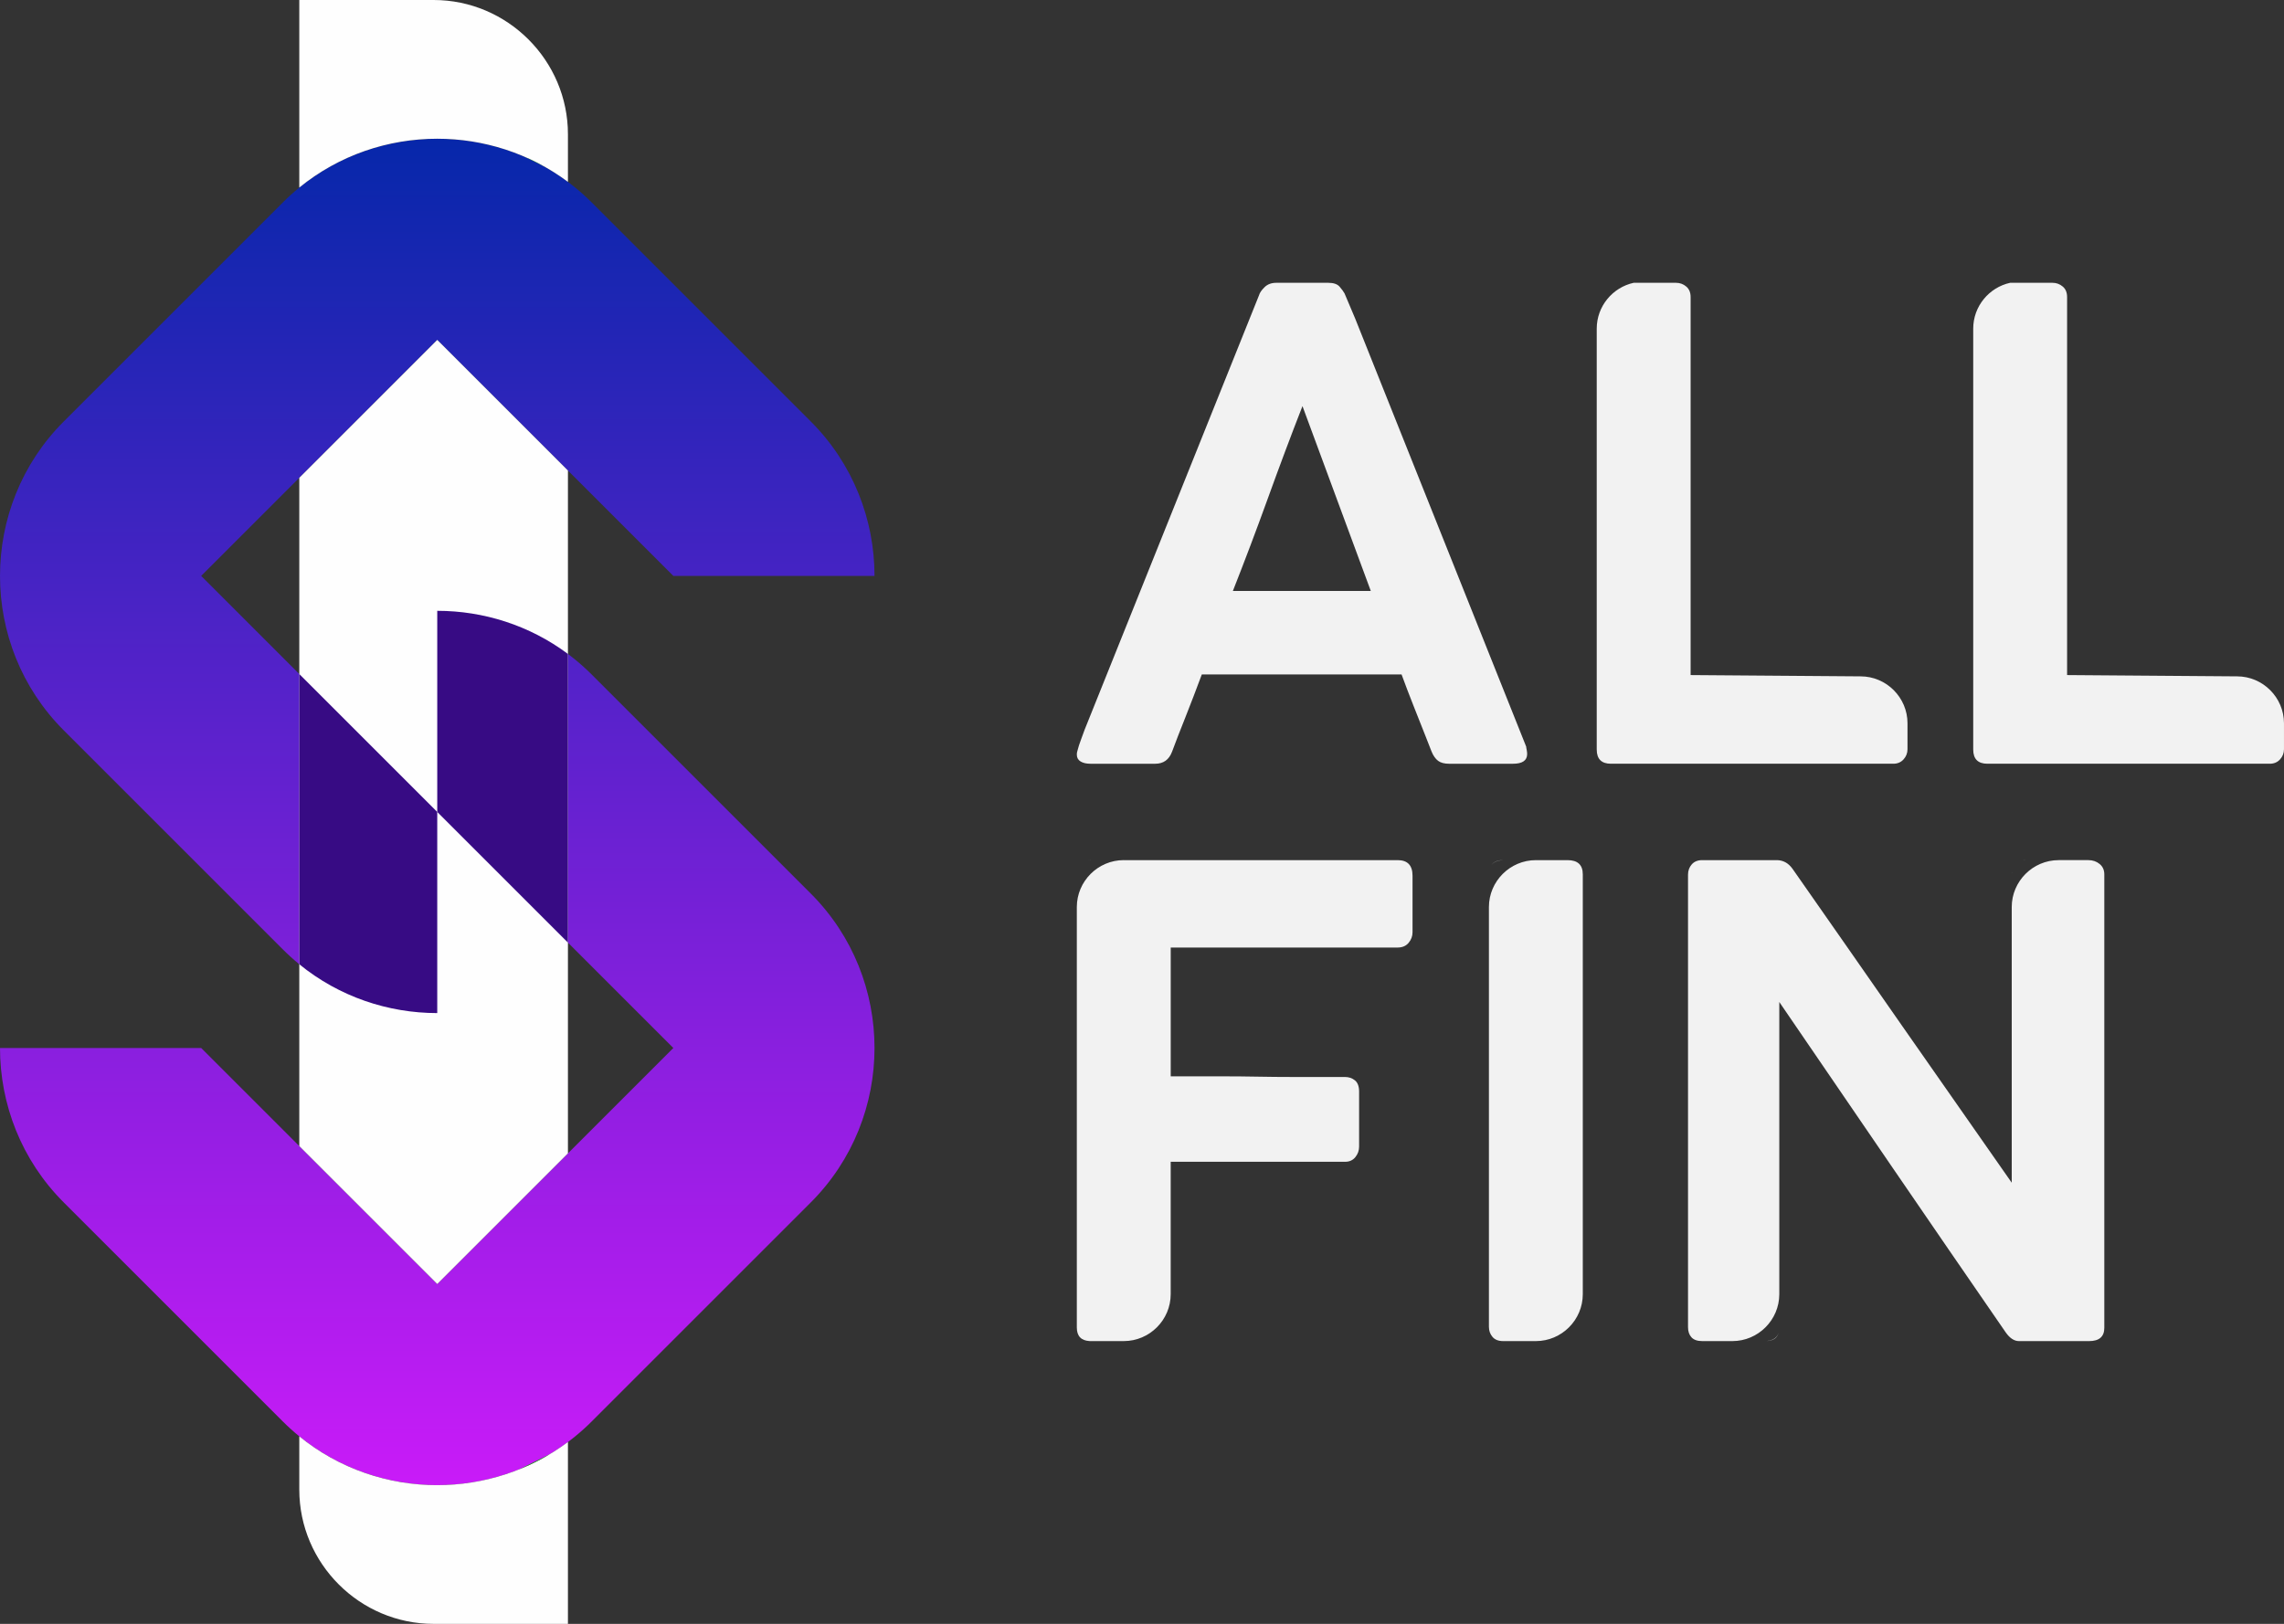 <?xml version="1.0" encoding="UTF-8"?>
<!DOCTYPE svg PUBLIC "-//W3C//DTD SVG 1.1//EN" "http://www.w3.org/Graphics/SVG/1.1/DTD/svg11.dtd">
<!-- Creator: CorelDRAW -->
<svg xmlns="http://www.w3.org/2000/svg" xml:space="preserve" width="21.167mm" height="15.053mm" version="1.1" style="shape-rendering:geometricPrecision; text-rendering:geometricPrecision; image-rendering:optimizeQuality; fill-rule:evenodd; clip-rule:evenodd"
viewBox="0 0 2110.88 1501.14"
 xmlns:xlink="http://www.w3.org/1999/xlink"
 xmlns:xodm="http://www.corel.com/coreldraw/odm/2003">
 <rect x="0" y="0" width="2110.88" height="1501.14" fill="#333333" stroke="none"/>
 <defs>
  <style type="text/css">
   <![CDATA[
    .fil2 {fill:#FEFEFE}
    .fil3 {fill:#09A503}
    .fil4 {fill:#370B84}
    .fil0 {fill:#F2F2F2;fill-rule:nonzero}
    .fil1 {fill:url(#id0)}
   ]]>
  </style>
  <linearGradient id="id0" gradientUnits="userSpaceOnUse" x1="404.11" y1="128.25" x2="404.11" y2="1372.89">
   <stop offset="0" style="stop-opacity:1; stop-color:#0627AA"/>
   <stop offset="1" style="stop-opacity:1; stop-color:#C91BF8"/>
  </linearGradient>
 </defs>
 <g id="Camada_x0020_1">
  <g id="_2759756916192">
   <g>
    <g>
     <g>
      <path class="fil0" d="M1643.67 1232.36c-0.51,1.63 -1.28,2.99 -2.31,4.08 -2.09,2.19 -5.68,3.29 -10.68,3.29 7,-0.07 11.34,-2.53 12.99,-7.37z"/>
      <path class="fil0" d="M1869.47 795.4c0.94,-0.18 1.92,-0.28 2.95,-0.28l0.9 0c-1.39,0 -2.66,0.1 -3.85,0.28z"/>
      <path class="fil0" d="M1859.26 807.69l0 -1.21 0.06 -0.32c-0.04,0.49 -0.06,1 -0.06,1.53z"/>
      <path class="fil0" d="M1560.07 808.58c0,-3.79 1.2,-6.98 3.49,-9.57 2.29,-2.59 5.48,-3.89 9.67,-3.89l68.82 0c2.79,0 5.38,0.6 7.87,1.89 2.5,1.3 4.79,3.39 6.78,6.18 34.02,48.68 67.82,97.04 101.23,145.11 33.51,47.97 67.32,96.35 101.32,145.01l0 -254.82c0,-23.86 19.52,-43.38 43.38,-43.38l27.52 0c3.99,0 7.48,1.2 10.37,3.59 2.89,2.39 4.29,5.58 4.29,9.57l0 419.18c0,8.17 -4.69,12.27 -14.06,12.27l-64.82 0c-4.39,0 -8.48,-2.69 -12.27,-8.08 -35.1,-50.87 -70.01,-101.73 -104.81,-152.59 -34.7,-50.77 -69.51,-101.73 -104.42,-152.79l0 270.08c0,23.86 -19.52,43.38 -43.38,43.38l-27.82 0c-4.59,0 -7.88,-1.2 -9.97,-3.49 -2.09,-2.29 -3.19,-5.4 -3.19,-9.37l0 -418.28z"/>
      <path class="fil0" d="M1038.59 795.12l253.12 0c9.17,0 13.76,4.79 13.76,14.46l0 52.17c0,3.69 -1.2,6.88 -3.59,9.77 -2.39,2.89 -5.78,4.39 -10.17,4.39l-209.73 0 0 119.07c5.2,0 12.07,0 20.64,0 8.59,0 17.96,0 28.13,0 10.17,0 20.74,0.1 31.71,0.3 10.97,0.2 21.54,0.3 31.71,0.3 10.17,0 19.55,0 28.02,0 8.48,0 15.36,0 20.74,0 3.59,0 6.68,1 9.27,3.09 2.59,2.09 3.89,5.58 3.89,10.37l0 50.87c0,3.59 -1.1,6.78 -3.39,9.67 -2.29,2.89 -5.48,4.39 -9.47,4.39l-161.27 0 0 122.37c0,23.86 -19.52,43.38 -43.38,43.38l-31.41 0c-7.98,-0.41 -11.97,-4.59 -11.97,-12.58l0 -388.65c0,-23.86 19.53,-43.38 43.38,-43.38z"/>
      <path class="fil0" d="M1005.61 795.37c0.69,-0.12 1.42,-0.21 2.16,-0.25l1.5 0c-1.31,0 -2.53,0.09 -3.66,0.25z"/>
      <path class="fil0" d="M1390.13 795.12l-0.9 0c-5.08,0 -8.68,1.48 -10.82,4.41 2.26,-2.93 6.17,-4.41 11.72,-4.41z"/>
      <path class="fil0" d="M1376.07 1226.56c0,3.59 1.1,6.68 3.29,9.27 2.19,2.59 5.48,3.89 9.87,3.89l30.22 0c23.86,0 43.38,-19.52 43.38,-43.38l0 -388.06c0,-8.78 -4.69,-13.16 -14.06,-13.16l-29.32 0c-23.86,0 -43.38,19.52 -43.38,43.38l0 388.06z"/>
     </g>
     <g>
      <path class="fil0" d="M1857.78 261.42l39.17 0c3.59,0 6.78,1.19 9.47,3.49 2.69,2.28 3.99,5.48 3.99,9.66l0 349.47 157.08 1.19c23.85,0 43.38,19.52 43.38,43.38l0 23.94c0,3.59 -1.2,6.68 -3.59,9.37 -2.39,2.69 -5.58,4.09 -9.57,4.09l-260.89 0c-8.78,0 -13.16,-4.39 -13.16,-13.16l0 -389.06c0,-20.69 14.68,-38.11 34.13,-42.37z"/>
      <path class="fil0" d="M1509.84 261.42l39.16 0c3.59,0 6.79,1.19 9.48,3.49 2.68,2.28 3.99,5.48 3.99,9.66l0 349.47 157.07 1.19c23.86,0 43.38,19.52 43.38,43.38l0 23.94c0,3.59 -1.2,6.68 -3.59,9.37 -2.39,2.69 -5.58,4.09 -9.57,4.09l-260.89 0c-8.78,0 -13.16,-4.39 -13.16,-13.16l0 -389.06c0,-20.69 14.68,-38.11 34.14,-42.37z"/>
      <path class="fil0" d="M995.51 694.95c1,-3.99 2.19,-7.68 3.49,-11.07 1.3,-3.39 2.39,-6.48 3.39,-9.27l161.27 -401.83c0.6,-2.18 2.29,-4.59 4.99,-7.27 2.69,-2.69 6.28,-4.09 10.87,-4.09l48.17 0c4.79,0 8.28,1.19 10.37,3.59 2.09,2.39 3.59,4.49 4.59,6.28l9.87 23.34 157.97 395.53c0,0.6 0.2,1.6 0.5,3.09 0.3,1.5 0.4,2.79 0.4,3.79 0,5.98 -4.39,8.98 -13.16,8.98l-58.94 0c-4.39,0 -7.78,-0.9 -10.17,-2.69 -2.39,-1.8 -4.39,-4.59 -5.98,-8.38l-5.39 -13.76c-3.79,-9.57 -7.58,-19.15 -11.37,-28.72 -3.79,-9.57 -7.48,-19.25 -11.07,-29.03l-184.59 0c-5.2,13.96 -10.18,27.03 -15.06,39.3 -4.9,12.27 -9.09,23.04 -12.48,32.21 -2.79,7.38 -7.97,11.07 -15.55,11.07l-59.85 0c-3.79,0 -6.78,-0.7 -9.08,-2.09 -2.29,-1.4 -3.49,-3.49 -3.49,-6.28 0,-1.2 0.1,-2.09 0.3,-2.69zm208.24 -319.54c-10.77,27.52 -21.44,56.06 -32.11,85.58 -10.67,29.52 -21.44,57.94 -32.21,85.27l127.45 0 -63.13 -170.84z"/>
     </g>
    </g>
   </g>
   <g>
    <path class="fil1" d="M546.85 187.14l202.5 202.5c39.25,39.25 58.88,90.99 58.88,142.74l-185.93 0 -218.19 -218.19 -218.18 218.19 218.18 218.19 0 185.94c-51.74,0 -103.48,-19.63 -142.73,-58.89l-202.5 -202.5c-39.25,-39.25 -58.88,-90.99 -58.88,-142.74 0,-51.75 19.63,-103.49 58.88,-142.74l202.5 -202.5c39.25,-39.26 90.99,-58.89 142.73,-58.89 51.75,0 103.49,19.63 142.74,58.89zm0 1126.88l202.5 -202.51c39.25,-39.25 58.88,-90.99 58.88,-142.74 0,-51.74 -19.63,-103.49 -58.88,-142.74l-202.5 -202.5c-39.25,-39.25 -90.99,-58.88 -142.74,-58.88l0 185.93 218.19 218.19 -218.19 218.19 -218.18 -218.19 -185.93 0c0,51.75 19.63,103.49 58.88,142.74l202.5 202.51c39.25,39.25 90.99,58.88 142.73,58.88 51.75,0 103.49,-19.63 142.74,-58.88z"/>
    <path class="fil2" d="M400.75 0l-124.14 0 0 173.37c36.92,-30.08 82.21,-45.13 127.5,-45.13 42.58,0 85.16,13.29 120.78,39.88l0 -43.99c0,-68.27 -55.86,-124.14 -124.14,-124.14zm3.36 314.19l-127.5 127.5 0 617.76 127.5 127.51 120.78 -120.78 0 -631.22 -120.78 -120.78zm0 1058.7c-45.29,0 -90.58,-15.04 -127.5,-45.12l0 49.22c0,68.28 55.87,124.14 124.14,124.14l124.14 0 0 -168.13c-35.62,26.59 -78.2,39.88 -120.78,39.88z"/>
    <g>
     <path class="fil3" d="M475 140.97c1.81,0.67 3.6,1.37 5.39,2.08 -1.8,-0.72 -3.58,-1.42 -5.39,-2.08zm7.25 2.85c1.23,0.51 2.44,1.04 3.66,1.58 -1.22,-0.54 -2.43,-1.07 -3.66,-1.58zm3.66 1.58l0.12 0.05 1.74 0.77 0.16 0.08 1.75 0.8 1.78 0.84 0.07 0.03 1.82 0.89 1.65 0.82 0.28 0.14 1.61 0.82 0.21 0.11c1.18,0.61 2.34,1.23 3.51,1.85l1.8 0.98c1.13,0.63 2.24,1.27 3.36,1.91 -1.12,-0.65 -2.23,-1.29 -3.36,-1.91l-16.47 -8.17zm22.03 11.38c2.76,1.65 5.48,3.37 8.19,5.17 -2.7,-1.8 -5.43,-3.52 -8.19,-5.17zm8.67 5.48c2.13,1.44 4.25,2.91 6.34,4.43 -2.09,-1.52 -4.21,-2.99 -6.34,-4.43z"/>
    </g>
    <path class="fil4" d="M276.61 623.07l127.5 127.5 0 185.94c-45.29,0 -90.58,-15.05 -127.5,-45.13l0 -268.31z"/>
    <polygon class="fil3" points="276.61,1059.45 404.11,1186.95 404.11,1186.96 276.61,1059.45 "/>
    <g>
     <path class="fil3" d="M524.89 1066.17l-120.78 120.78 120.78 -120.77 0 -0.01zm-49.89 293.99c1.81,-0.67 3.6,-1.37 5.39,-2.08 -1.79,0.72 -3.58,1.42 -5.39,2.08zm5.39 -2.08l1.86 -0.77c1.23,-0.51 2.44,-1.04 3.66,-1.57l0.12 -0.06 1.74 -0.77 0.16 -0.08 1.75 -0.8 1.78 -0.83 0.07 -0.04 1.82 -0.89 1.65 -0.82 0.28 -0.13 1.61 -0.83 0.21 -0.1c1.18,-0.61 2.34,-1.23 3.51,-1.86l1.8 -0.98c1.13,-0.63 2.24,-1.27 3.36,-1.91l0.32 -0.18 1.47 -0.87 0.41 -0.24c2.76,-1.66 5.48,-3.38 8.19,-5.18 -2.7,1.8 -5.44,3.52 -8.19,5.18l-27.55 13.71zm16.69 -7.67c1.18,-0.61 2.34,-1.23 3.51,-1.86l-3.51 1.86zm19.53 -11.54c2.13,-1.44 4.25,-2.9 6.34,-4.43 -2.09,1.53 -4.21,2.99 -6.34,4.43z"/>
    </g>
    <path class="fil4" d="M524.89 871.35l-120.78 -120.78 0 -185.93c42.58,0 85.16,13.29 120.78,39.87l0 266.84z"/>
   </g>
  </g>
 </g>
</svg>
